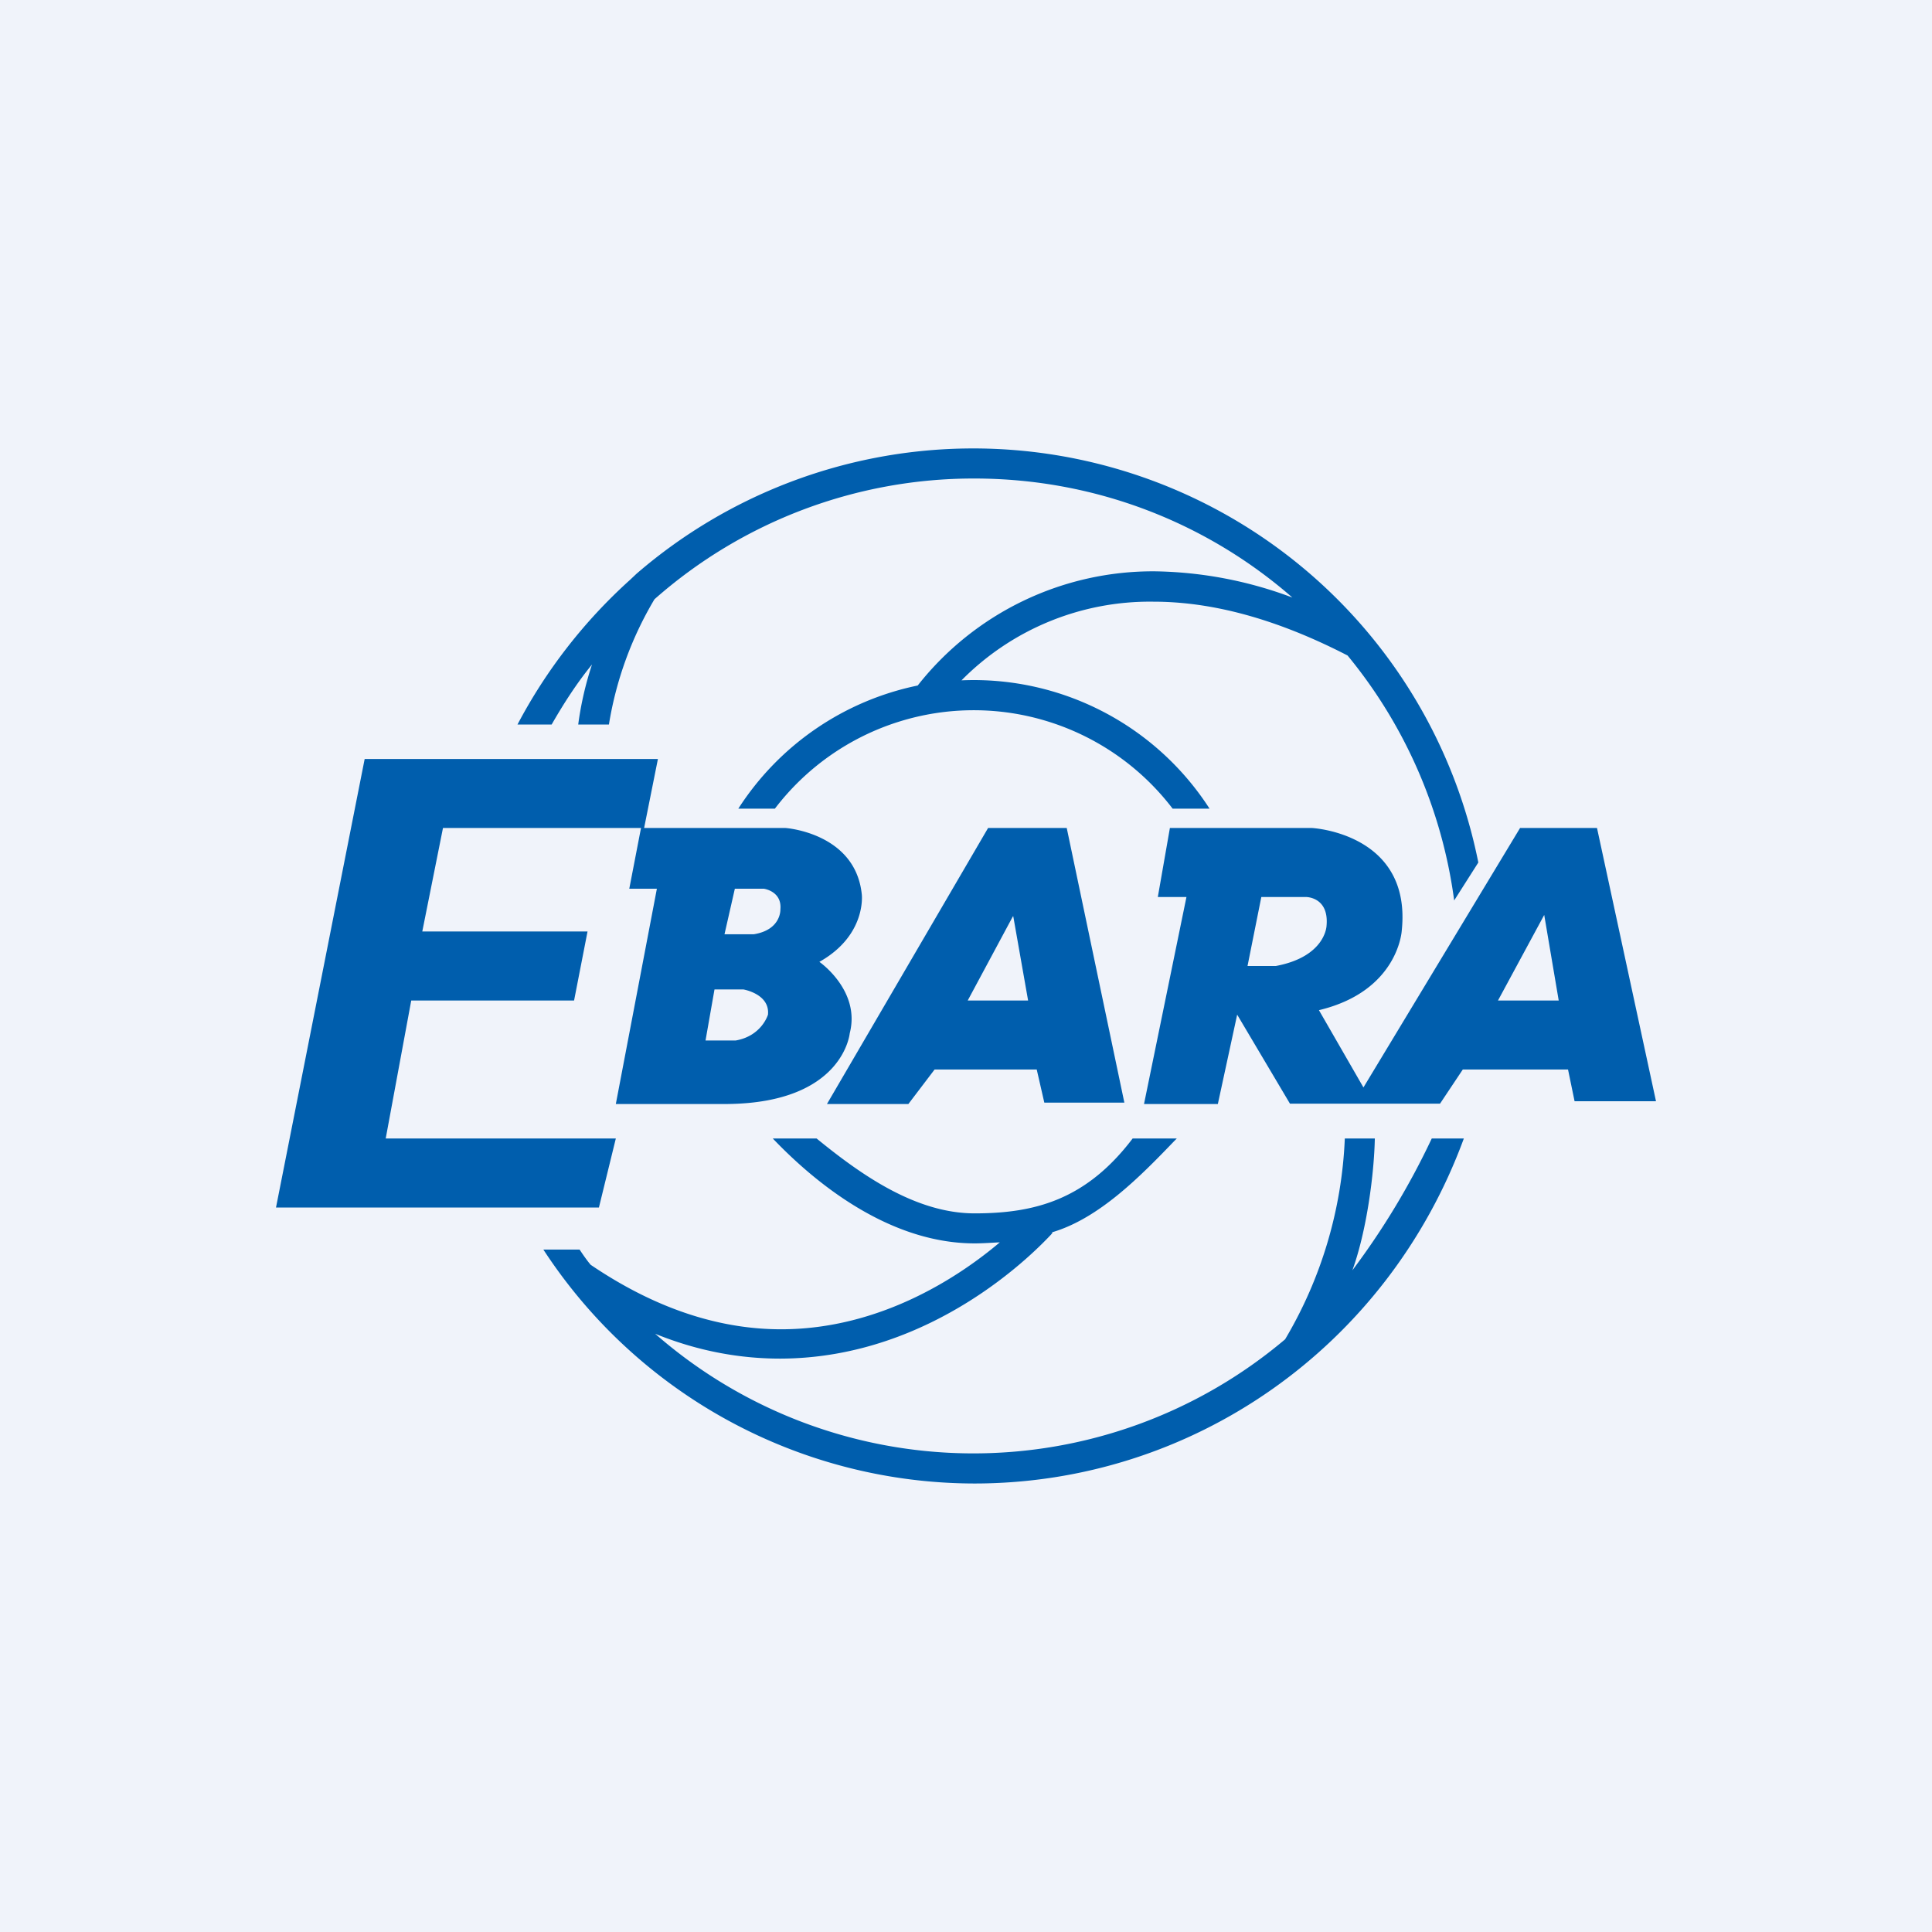 <?xml version='1.0' encoding='utf-8'?>
<!-- by TradeStack -->
<svg width="56" height="56" viewBox="0 0 56 56" xmlns="http://www.w3.org/2000/svg"><path fill="#F0F3FA" d="M0 0h56v56H0z" /><path fill-rule="evenodd" d="M18.27 16.8A15.16 15.16 0 0 0 15 21h.99c.35-.61.73-1.2 1.17-1.74a9.5 9.5 0 0 0-.4 1.74h.89a10.3 10.3 0 0 1 1.32-3.63 13.97 13.97 0 0 1 9.27-3.5c3.53 0 6.76 1.3 9.22 3.45a11.77 11.77 0 0 0-3.99-.76 8.68 8.68 0 0 0-6.87 3.31 8.13 8.13 0 0 0-5.2 3.57h1.06a7.25 7.25 0 0 1 11.53 0h1.07a8.13 8.13 0 0 0-7.19-3.72 7.67 7.67 0 0 1 5.56-2.28c1.55 0 3.4.41 5.63 1.56a14.1 14.1 0 0 1 3.09 7.1l.7-1.1a14.93 14.93 0 0 0-24.4-8.37l-.18.17Zm.8 5.2h-8.5L8 35h9.36l.49-2h-6.67l.74-4h4.72l.39-2h-4.79l.6-3h5.74l-.34 1.76h.8L17.85 32h3.25c3.35-.04 3.53-2.05 3.53-2.05.32-1.24-.88-2.07-.88-2.07 1.37-.77 1.23-1.95 1.23-1.95-.18-1.79-2.21-1.93-2.21-1.93h-4.1l.4-2ZM39.2 36.82c.42-1.16.63-2.81.65-3.82h-.87a12.4 12.4 0 0 1-1.73 5.82 14 14 0 0 1-18.26-.16c1.28.52 2.5.72 3.62.72h.01c4.48-.01 7.49-3.22 7.85-3.6a.66.66 0 0 1 .04-.05l-.02-.01c1.37-.4 2.58-1.64 3.56-2.66l.06-.06h-1.28c-1.35 1.78-2.84 2.17-4.58 2.17-1.73 0-3.33-1.15-4.58-2.17H22.4c1.47 1.54 3.56 3.04 5.85 3.04.25 0 .5-.02.73-.03-1.17.99-3.46 2.52-6.34 2.52-1.64 0-3.5-.5-5.52-1.87-.11-.13-.22-.29-.32-.44h-1.05A14.94 14.94 0 0 0 28.24 43c6.3 0 11.96-3.93 14.19-10h-.93a21.93 21.93 0 0 1-2.3 3.82ZM34.38 26h-.82l.35-2h4.12s2.9.15 2.6 2.98c0 0-.1 1.75-2.4 2.3l1.29 2.24L44.06 24h2.23L48 31.92h-2.36l-.19-.92H42.4l-.66.99h-4.35l-1.53-2.58-.56 2.59h-2.14l1.23-6Zm10.8 3-.42-2.48L43.42 29h1.76Zm-7.33-3h-1.29l-.4 2h.82c1.44-.27 1.47-1.16 1.47-1.16.08-.85-.6-.84-.6-.84Zm-13.88 6h2.36l.76-1h2.96l.22.96h2.32L30.92 24h-2.28l-4.67 8Zm5.4-5.44L29.8 29h-1.75l1.31-2.44Zm-7.23-.8h-.84l-.3 1.32h.85c.8-.13.77-.72.77-.72.05-.53-.48-.6-.48-.6Zm-.6 2.92h-.83l-.26 1.48h.87c.76-.13.94-.75.94-.75.06-.6-.71-.73-.71-.73Z" fill="#005EAD" /></svg>